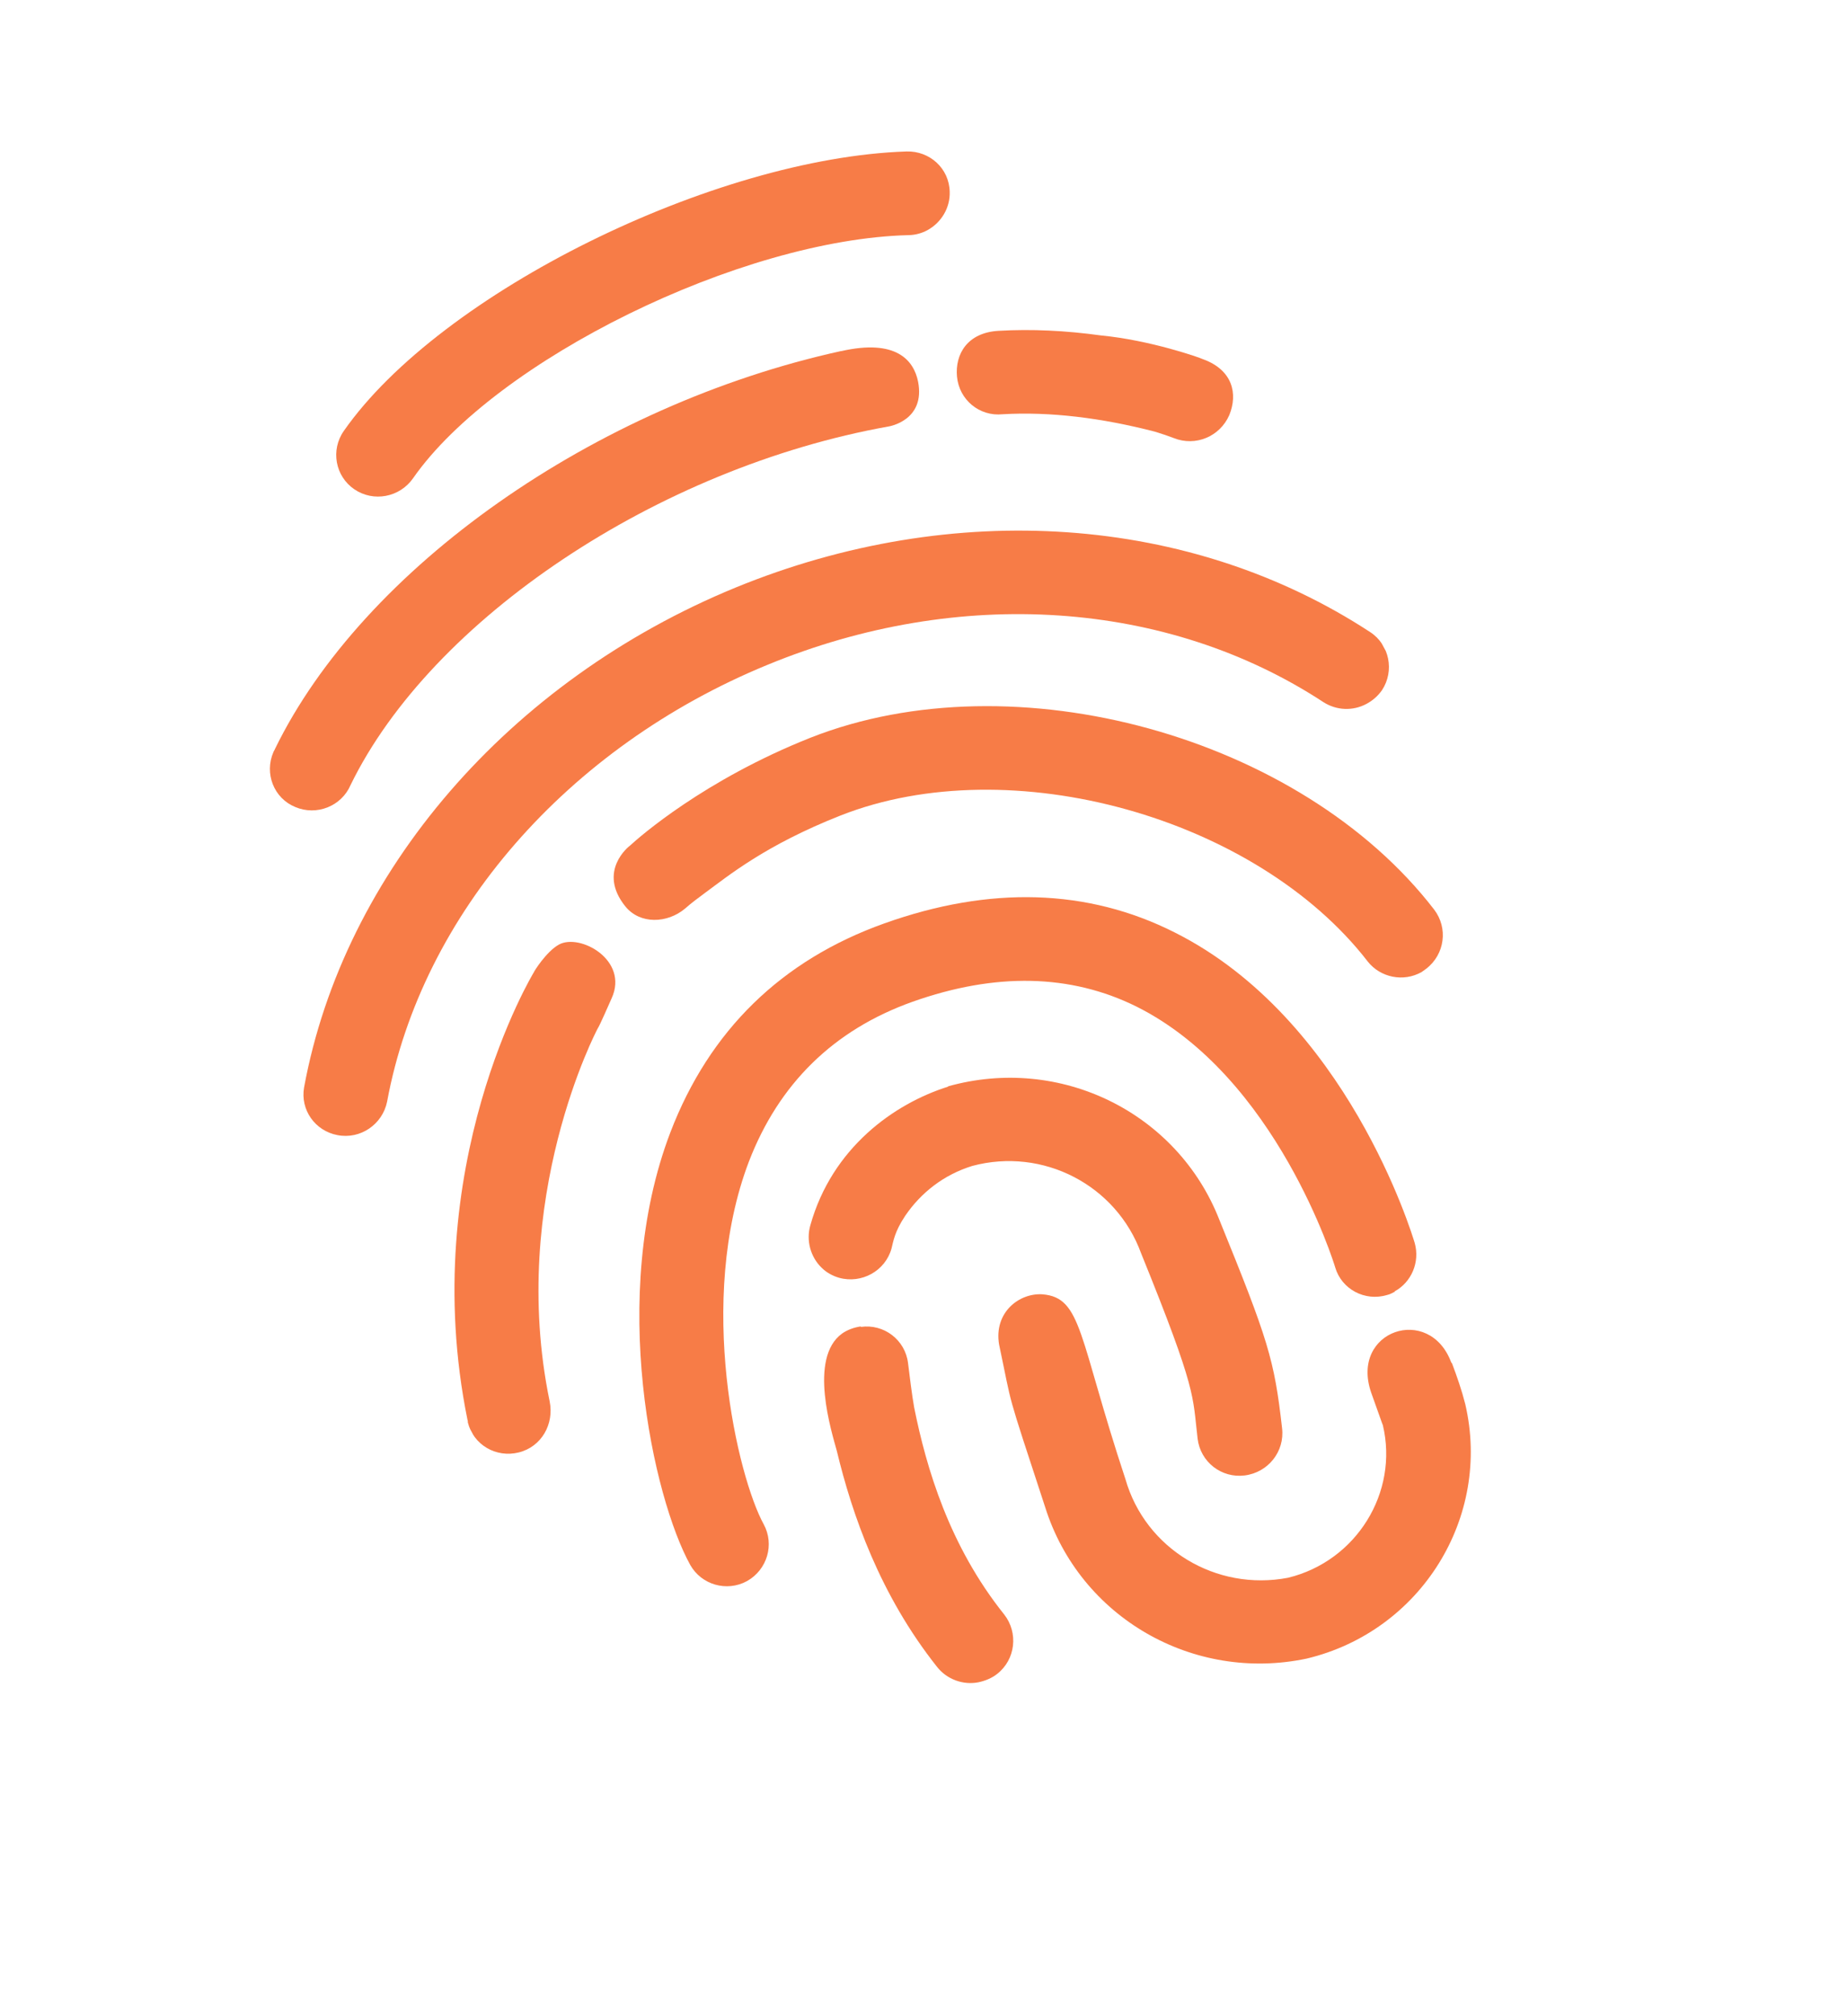 <svg width="22" height="24" viewBox="0 0 22 24" fill="none" xmlns="http://www.w3.org/2000/svg">
<g clip-path="url(#clip0_2304_2137)">
<path d="M11.049 2.739C10.979 2.777 10.901 2.798 10.822 2.799C8.825 2.849 5.904 4.283 4.92 5.693C4.761 5.921 4.448 5.98 4.22 5.824C3.993 5.669 3.936 5.358 4.095 5.13C5.247 3.481 8.512 1.878 10.798 1.803C11.075 1.795 11.306 2.006 11.312 2.282C11.319 2.472 11.213 2.65 11.045 2.741L11.049 2.739Z" fill="#F77C47"/>
<path d="M16.278 8.378C16.113 8.467 15.917 8.457 15.762 8.357C13.903 7.14 11.423 6.973 9.139 7.915C6.757 8.893 5.024 10.882 4.611 13.113C4.556 13.385 4.292 13.565 4.02 13.512C3.753 13.462 3.575 13.211 3.622 12.944C4.094 10.381 6.063 8.102 8.762 6.994C11.358 5.931 14.183 6.126 16.32 7.524C16.55 7.673 16.613 7.986 16.461 8.216C16.413 8.284 16.352 8.338 16.278 8.378Z" fill="#F77C47"/>
<path d="M10.022 4.178C7.083 4.822 4.324 6.762 3.275 8.916C3.271 8.929 3.261 8.94 3.257 8.952C3.146 9.207 3.262 9.502 3.516 9.606C3.771 9.715 4.068 9.597 4.176 9.344C5.138 7.372 7.832 5.568 10.587 5.076C10.587 5.076 11.027 5.006 10.935 4.541C10.884 4.29 10.675 4.03 10.018 4.18L10.022 4.178Z" fill="#F77C47"/>
<path d="M14.329 4.276C14.3 4.26 13.707 4.05 13.114 3.993C12.695 3.935 12.286 3.915 11.894 3.938C11.524 3.959 11.374 4.214 11.399 4.484C11.425 4.759 11.666 4.96 11.943 4.931C12.509 4.898 13.125 4.975 13.755 5.138C13.831 5.161 13.909 5.187 13.982 5.215C14.24 5.318 14.53 5.197 14.642 4.942C14.747 4.686 14.681 4.406 14.335 4.278L14.329 4.276Z" fill="#F77C47"/>
<path d="M17.293 16.223C17.354 16.384 17.411 16.548 17.453 16.714C17.768 18.063 16.924 19.418 15.565 19.743C14.211 20.029 12.861 19.251 12.449 17.94C11.967 16.471 12.068 16.795 11.9 16.003C11.837 15.621 12.141 15.389 12.417 15.407C12.89 15.446 12.844 15.912 13.405 17.606C13.643 18.439 14.486 18.945 15.342 18.781C16.154 18.584 16.663 17.767 16.471 16.962C16.471 16.962 16.467 16.953 16.465 16.949L16.333 16.579C16.075 15.836 17.029 15.519 17.287 16.221L17.293 16.223Z" fill="#F77C47"/>
<path d="M16.617 15.374C16.588 15.39 16.555 15.408 16.522 15.415C16.257 15.495 15.98 15.346 15.904 15.087C15.894 15.05 15.206 12.816 13.539 11.983C12.754 11.593 11.857 11.574 10.868 11.925C9.928 12.26 9.277 12.902 8.921 13.825C8.286 15.488 8.789 17.586 9.097 18.145C9.227 18.385 9.139 18.684 8.899 18.82C8.899 18.82 8.899 18.82 8.895 18.822C8.657 18.951 8.356 18.866 8.222 18.629C7.783 17.836 7.238 15.435 7.985 13.479C8.45 12.266 9.308 11.429 10.533 10.992C11.788 10.544 12.953 10.576 13.989 11.098C16.043 12.126 16.818 14.687 16.851 14.796C16.915 15.024 16.812 15.264 16.61 15.373L16.617 15.374Z" fill="#F77C47"/>
<path d="M10.255 15.789C10.176 15.8 10.095 15.828 10.03 15.874C9.625 16.167 9.909 17.054 9.967 17.269C10.151 18.032 10.48 18.984 11.163 19.844C11.28 19.991 11.472 20.061 11.655 20.025C11.735 20.008 11.814 19.976 11.877 19.926C12.097 19.754 12.132 19.436 11.961 19.218C11.306 18.4 11.034 17.475 10.889 16.755C10.862 16.607 10.834 16.369 10.816 16.227C10.783 15.95 10.529 15.756 10.253 15.795L10.255 15.789Z" fill="#F77C47"/>
<path d="M11.296 12.934C10.651 13.136 9.911 13.662 9.652 14.586C9.6 14.766 9.654 14.963 9.787 15.091C9.845 15.149 9.919 15.188 9.994 15.21C10.264 15.285 10.545 15.128 10.619 14.862C10.641 14.776 10.655 14.663 10.781 14.474C10.967 14.2 11.238 13.985 11.58 13.879C12.424 13.653 13.296 14.107 13.592 14.919C14.262 16.57 14.203 16.607 14.265 17.125C14.298 17.402 14.548 17.598 14.826 17.563C15.105 17.528 15.304 17.278 15.271 17.001C15.179 16.184 15.106 15.95 14.524 14.52C14.023 13.241 12.627 12.556 11.29 12.932L11.296 12.934Z" fill="#F77C47"/>
<path d="M17.083 10.828C15.494 8.765 12.085 7.824 9.655 8.781C8.387 9.284 7.613 9.965 7.504 10.066C7.495 10.071 7.11 10.369 7.449 10.79C7.624 11.005 7.947 10.993 8.159 10.816C8.238 10.746 8.318 10.688 8.397 10.629C8.675 10.426 9.111 10.063 10.013 9.707C12.04 8.91 14.964 9.73 16.291 11.445C16.442 11.637 16.717 11.693 16.933 11.571L16.99 11.53C17.21 11.358 17.25 11.048 17.083 10.828Z" fill="#F77C47"/>
<path d="M6.659 11.243C6.507 11.326 6.357 11.569 6.359 11.573C6.359 11.573 4.954 13.884 5.569 16.905C5.573 16.913 5.573 16.924 5.572 16.93C5.638 17.199 5.909 17.357 6.18 17.289C6.451 17.221 6.602 16.951 6.547 16.681C6.047 14.265 7.117 12.247 7.117 12.247C7.149 12.198 7.254 11.951 7.286 11.882C7.492 11.428 6.909 11.108 6.659 11.243Z" fill="#F77C47"/>
</g>
<defs>
<clipPath id="clip0_2304_2137">
<rect width="14" height="19" fill="white" transform="translate(0 6.662) rotate(-28.417)"/>
</clipPath>
</defs>
</svg>
